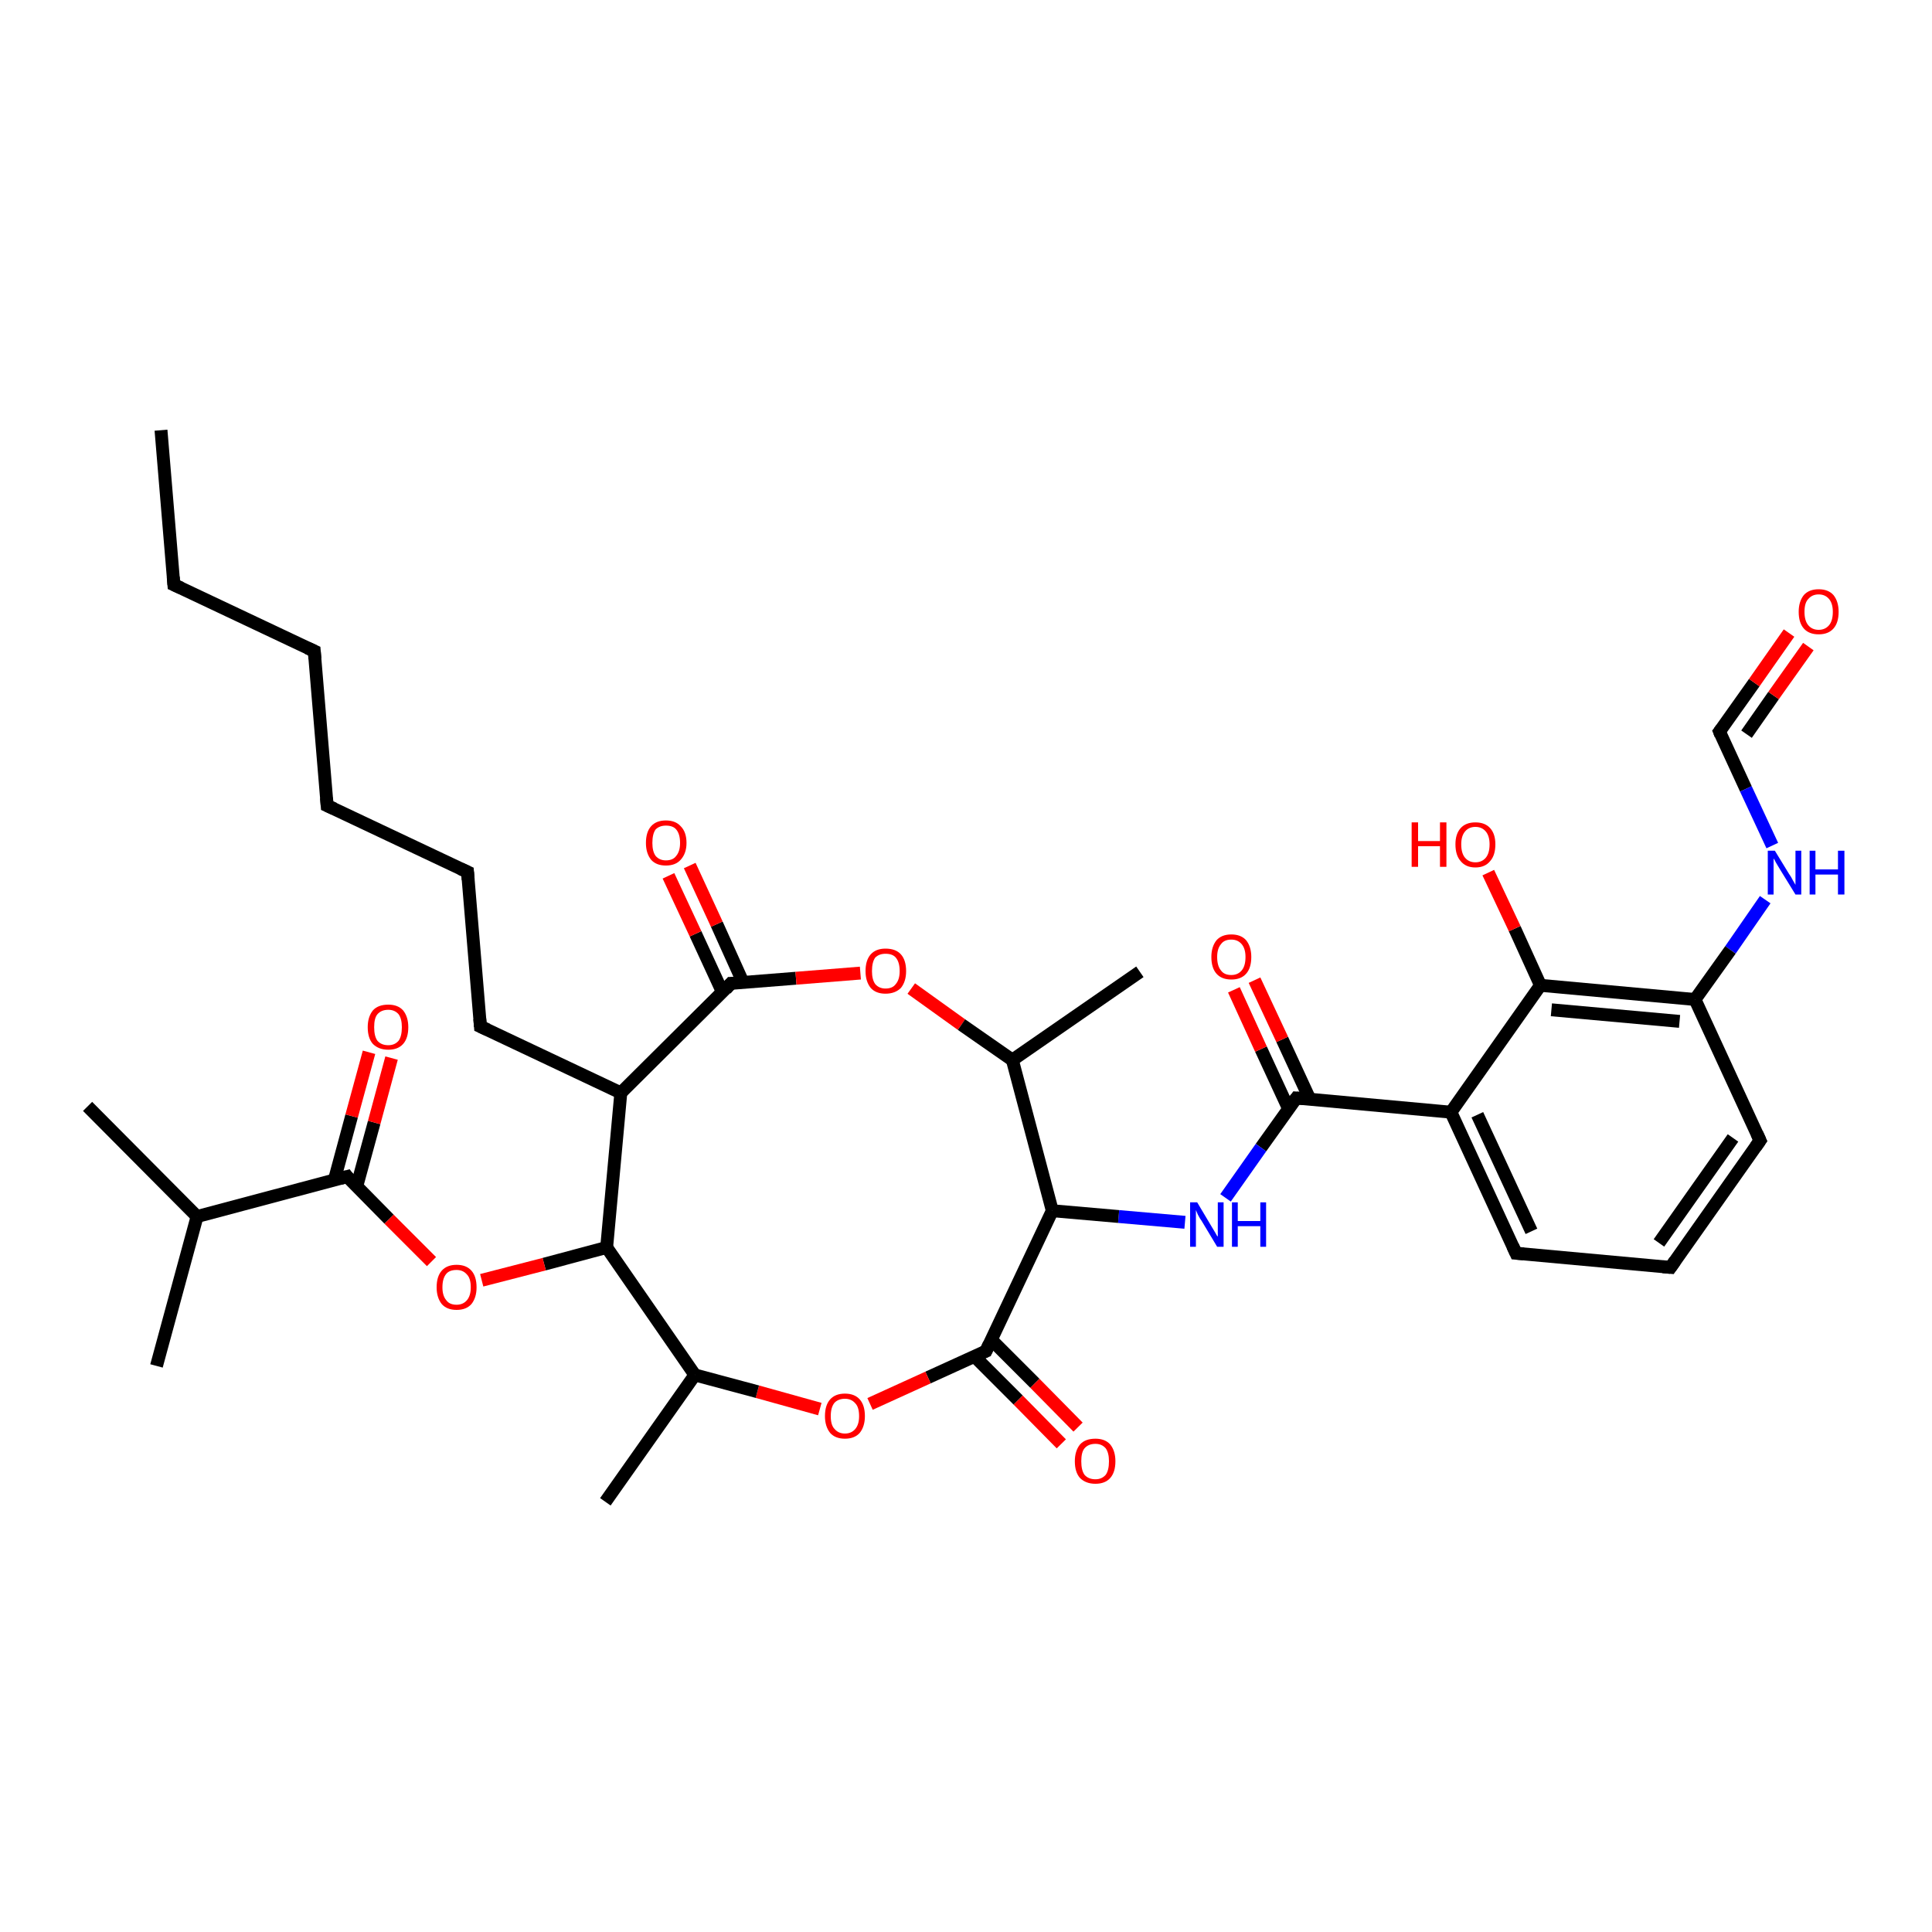 <?xml version='1.0' encoding='iso-8859-1'?>
<svg version='1.1' baseProfile='full'
              xmlns='http://www.w3.org/2000/svg'
                      xmlns:rdkit='http://www.rdkit.org/xml'
                      xmlns:xlink='http://www.w3.org/1999/xlink'
                  xml:space='preserve'
width='300px' height='300px' viewBox='0 0 300 300'>
<!-- END OF HEADER -->
<rect style='opacity:1.0;fill:#FFFFFF;stroke:none' width='300.0' height='300.0' x='0.0' y='0.0'> </rect>
<path class='bond-0 atom-0 atom-1' d='M 267.0,113.6 L 271.1,122.5' style='fill:none;fill-rule:evenodd;stroke:#000000;stroke-width:2.0px;stroke-linecap:butt;stroke-linejoin:miter;stroke-opacity:1' />
<path class='bond-0 atom-0 atom-1' d='M 271.1,122.5 L 275.2,131.3' style='fill:none;fill-rule:evenodd;stroke:#0000FF;stroke-width:2.0px;stroke-linecap:butt;stroke-linejoin:miter;stroke-opacity:1' />
<path class='bond-1 atom-1 atom-2' d='M 274.1,139.7 L 268.7,147.5' style='fill:none;fill-rule:evenodd;stroke:#0000FF;stroke-width:2.0px;stroke-linecap:butt;stroke-linejoin:miter;stroke-opacity:1' />
<path class='bond-1 atom-1 atom-2' d='M 268.7,147.5 L 263.2,155.2' style='fill:none;fill-rule:evenodd;stroke:#000000;stroke-width:2.0px;stroke-linecap:butt;stroke-linejoin:miter;stroke-opacity:1' />
<path class='bond-2 atom-2 atom-3' d='M 263.2,155.2 L 239.2,153.0' style='fill:none;fill-rule:evenodd;stroke:#000000;stroke-width:2.0px;stroke-linecap:butt;stroke-linejoin:miter;stroke-opacity:1' />
<path class='bond-2 atom-2 atom-3' d='M 260.8,158.6 L 240.9,156.8' style='fill:none;fill-rule:evenodd;stroke:#000000;stroke-width:2.0px;stroke-linecap:butt;stroke-linejoin:miter;stroke-opacity:1' />
<path class='bond-3 atom-3 atom-4' d='M 239.2,153.0 L 225.3,172.7' style='fill:none;fill-rule:evenodd;stroke:#000000;stroke-width:2.0px;stroke-linecap:butt;stroke-linejoin:miter;stroke-opacity:1' />
<path class='bond-4 atom-4 atom-5' d='M 225.3,172.7 L 235.4,194.6' style='fill:none;fill-rule:evenodd;stroke:#000000;stroke-width:2.0px;stroke-linecap:butt;stroke-linejoin:miter;stroke-opacity:1' />
<path class='bond-4 atom-4 atom-5' d='M 229.4,173.1 L 237.8,191.2' style='fill:none;fill-rule:evenodd;stroke:#000000;stroke-width:2.0px;stroke-linecap:butt;stroke-linejoin:miter;stroke-opacity:1' />
<path class='bond-5 atom-5 atom-6' d='M 235.4,194.6 L 259.4,196.8' style='fill:none;fill-rule:evenodd;stroke:#000000;stroke-width:2.0px;stroke-linecap:butt;stroke-linejoin:miter;stroke-opacity:1' />
<path class='bond-6 atom-6 atom-7' d='M 259.4,196.8 L 273.3,177.1' style='fill:none;fill-rule:evenodd;stroke:#000000;stroke-width:2.0px;stroke-linecap:butt;stroke-linejoin:miter;stroke-opacity:1' />
<path class='bond-6 atom-6 atom-7' d='M 257.6,193.0 L 269.1,176.7' style='fill:none;fill-rule:evenodd;stroke:#000000;stroke-width:2.0px;stroke-linecap:butt;stroke-linejoin:miter;stroke-opacity:1' />
<path class='bond-7 atom-4 atom-8' d='M 225.3,172.7 L 201.3,170.5' style='fill:none;fill-rule:evenodd;stroke:#000000;stroke-width:2.0px;stroke-linecap:butt;stroke-linejoin:miter;stroke-opacity:1' />
<path class='bond-8 atom-8 atom-9' d='M 203.4,170.7 L 199.1,161.4' style='fill:none;fill-rule:evenodd;stroke:#000000;stroke-width:2.0px;stroke-linecap:butt;stroke-linejoin:miter;stroke-opacity:1' />
<path class='bond-8 atom-8 atom-9' d='M 199.1,161.4 L 194.8,152.2' style='fill:none;fill-rule:evenodd;stroke:#FF0000;stroke-width:2.0px;stroke-linecap:butt;stroke-linejoin:miter;stroke-opacity:1' />
<path class='bond-8 atom-8 atom-9' d='M 200.1,172.2 L 195.8,162.9' style='fill:none;fill-rule:evenodd;stroke:#000000;stroke-width:2.0px;stroke-linecap:butt;stroke-linejoin:miter;stroke-opacity:1' />
<path class='bond-8 atom-8 atom-9' d='M 195.8,162.9 L 191.6,153.7' style='fill:none;fill-rule:evenodd;stroke:#FF0000;stroke-width:2.0px;stroke-linecap:butt;stroke-linejoin:miter;stroke-opacity:1' />
<path class='bond-9 atom-8 atom-10' d='M 201.3,170.5 L 195.8,178.2' style='fill:none;fill-rule:evenodd;stroke:#000000;stroke-width:2.0px;stroke-linecap:butt;stroke-linejoin:miter;stroke-opacity:1' />
<path class='bond-9 atom-8 atom-10' d='M 195.8,178.2 L 190.3,186.0' style='fill:none;fill-rule:evenodd;stroke:#0000FF;stroke-width:2.0px;stroke-linecap:butt;stroke-linejoin:miter;stroke-opacity:1' />
<path class='bond-10 atom-10 atom-11' d='M 184.0,189.8 L 173.7,188.9' style='fill:none;fill-rule:evenodd;stroke:#0000FF;stroke-width:2.0px;stroke-linecap:butt;stroke-linejoin:miter;stroke-opacity:1' />
<path class='bond-10 atom-10 atom-11' d='M 173.7,188.9 L 163.4,188.0' style='fill:none;fill-rule:evenodd;stroke:#000000;stroke-width:2.0px;stroke-linecap:butt;stroke-linejoin:miter;stroke-opacity:1' />
<path class='bond-11 atom-11 atom-12' d='M 163.4,188.0 L 153.1,209.8' style='fill:none;fill-rule:evenodd;stroke:#000000;stroke-width:2.0px;stroke-linecap:butt;stroke-linejoin:miter;stroke-opacity:1' />
<path class='bond-12 atom-12 atom-13' d='M 153.1,209.8 L 144.1,213.9' style='fill:none;fill-rule:evenodd;stroke:#000000;stroke-width:2.0px;stroke-linecap:butt;stroke-linejoin:miter;stroke-opacity:1' />
<path class='bond-12 atom-12 atom-13' d='M 144.1,213.9 L 135.1,218.0' style='fill:none;fill-rule:evenodd;stroke:#FF0000;stroke-width:2.0px;stroke-linecap:butt;stroke-linejoin:miter;stroke-opacity:1' />
<path class='bond-13 atom-13 atom-14' d='M 127.3,218.8 L 117.6,216.1' style='fill:none;fill-rule:evenodd;stroke:#FF0000;stroke-width:2.0px;stroke-linecap:butt;stroke-linejoin:miter;stroke-opacity:1' />
<path class='bond-13 atom-13 atom-14' d='M 117.6,216.1 L 107.9,213.5' style='fill:none;fill-rule:evenodd;stroke:#000000;stroke-width:2.0px;stroke-linecap:butt;stroke-linejoin:miter;stroke-opacity:1' />
<path class='bond-14 atom-14 atom-15' d='M 107.9,213.5 L 94.2,193.7' style='fill:none;fill-rule:evenodd;stroke:#000000;stroke-width:2.0px;stroke-linecap:butt;stroke-linejoin:miter;stroke-opacity:1' />
<path class='bond-15 atom-15 atom-16' d='M 94.2,193.7 L 96.4,169.7' style='fill:none;fill-rule:evenodd;stroke:#000000;stroke-width:2.0px;stroke-linecap:butt;stroke-linejoin:miter;stroke-opacity:1' />
<path class='bond-16 atom-16 atom-17' d='M 96.4,169.7 L 113.5,152.7' style='fill:none;fill-rule:evenodd;stroke:#000000;stroke-width:2.0px;stroke-linecap:butt;stroke-linejoin:miter;stroke-opacity:1' />
<path class='bond-17 atom-17 atom-18' d='M 115.4,152.6 L 111.3,143.5' style='fill:none;fill-rule:evenodd;stroke:#000000;stroke-width:2.0px;stroke-linecap:butt;stroke-linejoin:miter;stroke-opacity:1' />
<path class='bond-17 atom-17 atom-18' d='M 111.3,143.5 L 107.1,134.4' style='fill:none;fill-rule:evenodd;stroke:#FF0000;stroke-width:2.0px;stroke-linecap:butt;stroke-linejoin:miter;stroke-opacity:1' />
<path class='bond-17 atom-17 atom-18' d='M 112.2,154.1 L 108.0,145.0' style='fill:none;fill-rule:evenodd;stroke:#000000;stroke-width:2.0px;stroke-linecap:butt;stroke-linejoin:miter;stroke-opacity:1' />
<path class='bond-17 atom-17 atom-18' d='M 108.0,145.0 L 103.8,136.0' style='fill:none;fill-rule:evenodd;stroke:#FF0000;stroke-width:2.0px;stroke-linecap:butt;stroke-linejoin:miter;stroke-opacity:1' />
<path class='bond-18 atom-17 atom-19' d='M 113.5,152.7 L 123.6,151.9' style='fill:none;fill-rule:evenodd;stroke:#000000;stroke-width:2.0px;stroke-linecap:butt;stroke-linejoin:miter;stroke-opacity:1' />
<path class='bond-18 atom-17 atom-19' d='M 123.6,151.9 L 133.6,151.1' style='fill:none;fill-rule:evenodd;stroke:#FF0000;stroke-width:2.0px;stroke-linecap:butt;stroke-linejoin:miter;stroke-opacity:1' />
<path class='bond-19 atom-19 atom-20' d='M 141.5,153.5 L 149.3,159.1' style='fill:none;fill-rule:evenodd;stroke:#FF0000;stroke-width:2.0px;stroke-linecap:butt;stroke-linejoin:miter;stroke-opacity:1' />
<path class='bond-19 atom-19 atom-20' d='M 149.3,159.1 L 157.2,164.6' style='fill:none;fill-rule:evenodd;stroke:#000000;stroke-width:2.0px;stroke-linecap:butt;stroke-linejoin:miter;stroke-opacity:1' />
<path class='bond-20 atom-20 atom-21' d='M 157.2,164.6 L 177.0,150.9' style='fill:none;fill-rule:evenodd;stroke:#000000;stroke-width:2.0px;stroke-linecap:butt;stroke-linejoin:miter;stroke-opacity:1' />
<path class='bond-21 atom-16 atom-22' d='M 96.4,169.7 L 74.6,159.4' style='fill:none;fill-rule:evenodd;stroke:#000000;stroke-width:2.0px;stroke-linecap:butt;stroke-linejoin:miter;stroke-opacity:1' />
<path class='bond-22 atom-22 atom-23' d='M 74.6,159.4 L 72.6,135.4' style='fill:none;fill-rule:evenodd;stroke:#000000;stroke-width:2.0px;stroke-linecap:butt;stroke-linejoin:miter;stroke-opacity:1' />
<path class='bond-23 atom-23 atom-24' d='M 72.6,135.4 L 50.8,125.1' style='fill:none;fill-rule:evenodd;stroke:#000000;stroke-width:2.0px;stroke-linecap:butt;stroke-linejoin:miter;stroke-opacity:1' />
<path class='bond-24 atom-24 atom-25' d='M 50.8,125.1 L 48.8,101.1' style='fill:none;fill-rule:evenodd;stroke:#000000;stroke-width:2.0px;stroke-linecap:butt;stroke-linejoin:miter;stroke-opacity:1' />
<path class='bond-25 atom-25 atom-26' d='M 48.8,101.1 L 27.0,90.8' style='fill:none;fill-rule:evenodd;stroke:#000000;stroke-width:2.0px;stroke-linecap:butt;stroke-linejoin:miter;stroke-opacity:1' />
<path class='bond-26 atom-26 atom-27' d='M 27.0,90.8 L 25.0,66.8' style='fill:none;fill-rule:evenodd;stroke:#000000;stroke-width:2.0px;stroke-linecap:butt;stroke-linejoin:miter;stroke-opacity:1' />
<path class='bond-27 atom-15 atom-28' d='M 94.2,193.7 L 84.5,196.3' style='fill:none;fill-rule:evenodd;stroke:#000000;stroke-width:2.0px;stroke-linecap:butt;stroke-linejoin:miter;stroke-opacity:1' />
<path class='bond-27 atom-15 atom-28' d='M 84.5,196.3 L 74.8,198.8' style='fill:none;fill-rule:evenodd;stroke:#FF0000;stroke-width:2.0px;stroke-linecap:butt;stroke-linejoin:miter;stroke-opacity:1' />
<path class='bond-28 atom-28 atom-29' d='M 67.0,195.9 L 60.4,189.3' style='fill:none;fill-rule:evenodd;stroke:#FF0000;stroke-width:2.0px;stroke-linecap:butt;stroke-linejoin:miter;stroke-opacity:1' />
<path class='bond-28 atom-28 atom-29' d='M 60.4,189.3 L 53.9,182.7' style='fill:none;fill-rule:evenodd;stroke:#000000;stroke-width:2.0px;stroke-linecap:butt;stroke-linejoin:miter;stroke-opacity:1' />
<path class='bond-29 atom-29 atom-30' d='M 55.4,184.2 L 58.1,174.3' style='fill:none;fill-rule:evenodd;stroke:#000000;stroke-width:2.0px;stroke-linecap:butt;stroke-linejoin:miter;stroke-opacity:1' />
<path class='bond-29 atom-29 atom-30' d='M 58.1,174.3 L 60.8,164.3' style='fill:none;fill-rule:evenodd;stroke:#FF0000;stroke-width:2.0px;stroke-linecap:butt;stroke-linejoin:miter;stroke-opacity:1' />
<path class='bond-29 atom-29 atom-30' d='M 51.9,183.3 L 54.6,173.3' style='fill:none;fill-rule:evenodd;stroke:#000000;stroke-width:2.0px;stroke-linecap:butt;stroke-linejoin:miter;stroke-opacity:1' />
<path class='bond-29 atom-29 atom-30' d='M 54.6,173.3 L 57.3,163.4' style='fill:none;fill-rule:evenodd;stroke:#FF0000;stroke-width:2.0px;stroke-linecap:butt;stroke-linejoin:miter;stroke-opacity:1' />
<path class='bond-30 atom-29 atom-31' d='M 53.9,182.7 L 30.6,188.9' style='fill:none;fill-rule:evenodd;stroke:#000000;stroke-width:2.0px;stroke-linecap:butt;stroke-linejoin:miter;stroke-opacity:1' />
<path class='bond-31 atom-31 atom-32' d='M 30.6,188.9 L 13.6,171.8' style='fill:none;fill-rule:evenodd;stroke:#000000;stroke-width:2.0px;stroke-linecap:butt;stroke-linejoin:miter;stroke-opacity:1' />
<path class='bond-32 atom-31 atom-33' d='M 30.6,188.9 L 24.3,212.1' style='fill:none;fill-rule:evenodd;stroke:#000000;stroke-width:2.0px;stroke-linecap:butt;stroke-linejoin:miter;stroke-opacity:1' />
<path class='bond-33 atom-14 atom-34' d='M 107.9,213.5 L 94.0,233.2' style='fill:none;fill-rule:evenodd;stroke:#000000;stroke-width:2.0px;stroke-linecap:butt;stroke-linejoin:miter;stroke-opacity:1' />
<path class='bond-34 atom-12 atom-35' d='M 151.3,210.6 L 158.1,217.4' style='fill:none;fill-rule:evenodd;stroke:#000000;stroke-width:2.0px;stroke-linecap:butt;stroke-linejoin:miter;stroke-opacity:1' />
<path class='bond-34 atom-12 atom-35' d='M 158.1,217.4 L 164.8,224.2' style='fill:none;fill-rule:evenodd;stroke:#FF0000;stroke-width:2.0px;stroke-linecap:butt;stroke-linejoin:miter;stroke-opacity:1' />
<path class='bond-34 atom-12 atom-35' d='M 153.9,208.0 L 160.7,214.8' style='fill:none;fill-rule:evenodd;stroke:#000000;stroke-width:2.0px;stroke-linecap:butt;stroke-linejoin:miter;stroke-opacity:1' />
<path class='bond-34 atom-12 atom-35' d='M 160.7,214.8 L 167.4,221.6' style='fill:none;fill-rule:evenodd;stroke:#FF0000;stroke-width:2.0px;stroke-linecap:butt;stroke-linejoin:miter;stroke-opacity:1' />
<path class='bond-35 atom-3 atom-36' d='M 239.2,153.0 L 235.2,144.2' style='fill:none;fill-rule:evenodd;stroke:#000000;stroke-width:2.0px;stroke-linecap:butt;stroke-linejoin:miter;stroke-opacity:1' />
<path class='bond-35 atom-3 atom-36' d='M 235.2,144.2 L 231.1,135.5' style='fill:none;fill-rule:evenodd;stroke:#FF0000;stroke-width:2.0px;stroke-linecap:butt;stroke-linejoin:miter;stroke-opacity:1' />
<path class='bond-36 atom-0 atom-37' d='M 267.0,113.6 L 272.4,106.0' style='fill:none;fill-rule:evenodd;stroke:#000000;stroke-width:2.0px;stroke-linecap:butt;stroke-linejoin:miter;stroke-opacity:1' />
<path class='bond-36 atom-0 atom-37' d='M 272.4,106.0 L 277.8,98.3' style='fill:none;fill-rule:evenodd;stroke:#FF0000;stroke-width:2.0px;stroke-linecap:butt;stroke-linejoin:miter;stroke-opacity:1' />
<path class='bond-36 atom-0 atom-37' d='M 271.2,114.0 L 275.4,108.0' style='fill:none;fill-rule:evenodd;stroke:#000000;stroke-width:2.0px;stroke-linecap:butt;stroke-linejoin:miter;stroke-opacity:1' />
<path class='bond-36 atom-0 atom-37' d='M 275.4,108.0 L 280.8,100.4' style='fill:none;fill-rule:evenodd;stroke:#FF0000;stroke-width:2.0px;stroke-linecap:butt;stroke-linejoin:miter;stroke-opacity:1' />
<path class='bond-37 atom-7 atom-2' d='M 273.3,177.1 L 263.2,155.2' style='fill:none;fill-rule:evenodd;stroke:#000000;stroke-width:2.0px;stroke-linecap:butt;stroke-linejoin:miter;stroke-opacity:1' />
<path class='bond-38 atom-20 atom-11' d='M 157.2,164.6 L 163.4,188.0' style='fill:none;fill-rule:evenodd;stroke:#000000;stroke-width:2.0px;stroke-linecap:butt;stroke-linejoin:miter;stroke-opacity:1' />
<path d='M 267.2,114.1 L 267.0,113.6 L 267.3,113.2' style='fill:none;stroke:#000000;stroke-width:2.0px;stroke-linecap:butt;stroke-linejoin:miter;stroke-opacity:1;' />
<path d='M 234.9,193.5 L 235.4,194.6 L 236.6,194.7' style='fill:none;stroke:#000000;stroke-width:2.0px;stroke-linecap:butt;stroke-linejoin:miter;stroke-opacity:1;' />
<path d='M 258.2,196.7 L 259.4,196.8 L 260.1,195.8' style='fill:none;stroke:#000000;stroke-width:2.0px;stroke-linecap:butt;stroke-linejoin:miter;stroke-opacity:1;' />
<path d='M 272.6,178.1 L 273.3,177.1 L 272.8,176.0' style='fill:none;stroke:#000000;stroke-width:2.0px;stroke-linecap:butt;stroke-linejoin:miter;stroke-opacity:1;' />
<path d='M 202.5,170.6 L 201.3,170.5 L 201.0,170.9' style='fill:none;stroke:#000000;stroke-width:2.0px;stroke-linecap:butt;stroke-linejoin:miter;stroke-opacity:1;' />
<path d='M 153.6,208.7 L 153.1,209.8 L 152.6,210.0' style='fill:none;stroke:#000000;stroke-width:2.0px;stroke-linecap:butt;stroke-linejoin:miter;stroke-opacity:1;' />
<path d='M 112.7,153.6 L 113.5,152.7 L 114.0,152.7' style='fill:none;stroke:#000000;stroke-width:2.0px;stroke-linecap:butt;stroke-linejoin:miter;stroke-opacity:1;' />
<path d='M 75.7,159.9 L 74.6,159.4 L 74.5,158.2' style='fill:none;stroke:#000000;stroke-width:2.0px;stroke-linecap:butt;stroke-linejoin:miter;stroke-opacity:1;' />
<path d='M 72.7,136.6 L 72.6,135.4 L 71.5,134.9' style='fill:none;stroke:#000000;stroke-width:2.0px;stroke-linecap:butt;stroke-linejoin:miter;stroke-opacity:1;' />
<path d='M 51.9,125.6 L 50.8,125.1 L 50.7,123.9' style='fill:none;stroke:#000000;stroke-width:2.0px;stroke-linecap:butt;stroke-linejoin:miter;stroke-opacity:1;' />
<path d='M 48.9,102.3 L 48.8,101.1 L 47.7,100.6' style='fill:none;stroke:#000000;stroke-width:2.0px;stroke-linecap:butt;stroke-linejoin:miter;stroke-opacity:1;' />
<path d='M 28.1,91.3 L 27.0,90.8 L 26.9,89.6' style='fill:none;stroke:#000000;stroke-width:2.0px;stroke-linecap:butt;stroke-linejoin:miter;stroke-opacity:1;' />
<path d='M 54.2,183.1 L 53.9,182.7 L 52.8,183.0' style='fill:none;stroke:#000000;stroke-width:2.0px;stroke-linecap:butt;stroke-linejoin:miter;stroke-opacity:1;' />
<path class='atom-1' d='M 275.6 132.1
L 277.8 135.7
Q 278.1 136.1, 278.4 136.7
Q 278.8 137.4, 278.8 137.4
L 278.8 132.1
L 279.7 132.1
L 279.7 138.9
L 278.8 138.9
L 276.4 135.0
Q 276.1 134.5, 275.8 134.0
Q 275.5 133.4, 275.4 133.3
L 275.4 138.9
L 274.5 138.9
L 274.5 132.1
L 275.6 132.1
' fill='#0000FF'/>
<path class='atom-1' d='M 281.0 132.1
L 281.9 132.1
L 281.9 135.0
L 285.4 135.0
L 285.4 132.1
L 286.4 132.1
L 286.4 138.9
L 285.4 138.9
L 285.4 135.8
L 281.9 135.8
L 281.9 138.9
L 281.0 138.9
L 281.0 132.1
' fill='#0000FF'/>
<path class='atom-9' d='M 188.1 148.6
Q 188.1 147.0, 188.9 146.0
Q 189.7 145.1, 191.2 145.1
Q 192.7 145.1, 193.5 146.0
Q 194.3 147.0, 194.3 148.6
Q 194.3 150.3, 193.5 151.2
Q 192.7 152.1, 191.2 152.1
Q 189.7 152.1, 188.9 151.2
Q 188.1 150.3, 188.1 148.6
M 191.2 151.4
Q 192.2 151.4, 192.8 150.7
Q 193.4 150.0, 193.4 148.6
Q 193.4 147.3, 192.8 146.6
Q 192.2 145.9, 191.2 145.9
Q 190.1 145.9, 189.6 146.6
Q 189.0 147.3, 189.0 148.6
Q 189.0 150.0, 189.6 150.7
Q 190.1 151.4, 191.2 151.4
' fill='#FF0000'/>
<path class='atom-10' d='M 185.9 186.7
L 188.1 190.4
Q 188.3 190.7, 188.7 191.4
Q 189.0 192.0, 189.1 192.0
L 189.1 186.7
L 190.0 186.7
L 190.0 193.6
L 189.0 193.6
L 186.6 189.6
Q 186.3 189.2, 186.0 188.6
Q 185.8 188.1, 185.7 187.9
L 185.7 193.6
L 184.8 193.6
L 184.8 186.7
L 185.9 186.7
' fill='#0000FF'/>
<path class='atom-10' d='M 191.3 186.7
L 192.2 186.7
L 192.2 189.6
L 195.7 189.6
L 195.7 186.7
L 196.6 186.7
L 196.6 193.6
L 195.7 193.6
L 195.7 190.4
L 192.2 190.4
L 192.2 193.6
L 191.3 193.6
L 191.3 186.7
' fill='#0000FF'/>
<path class='atom-13' d='M 128.1 219.9
Q 128.1 218.2, 128.9 217.3
Q 129.7 216.4, 131.2 216.4
Q 132.7 216.4, 133.5 217.3
Q 134.3 218.2, 134.3 219.9
Q 134.3 221.5, 133.5 222.5
Q 132.7 223.4, 131.2 223.4
Q 129.7 223.4, 128.9 222.5
Q 128.1 221.5, 128.1 219.9
M 131.2 222.6
Q 132.2 222.6, 132.8 221.9
Q 133.4 221.2, 133.4 219.9
Q 133.4 218.5, 132.8 217.9
Q 132.2 217.2, 131.2 217.2
Q 130.2 217.2, 129.6 217.8
Q 129.0 218.5, 129.0 219.9
Q 129.0 221.3, 129.6 221.9
Q 130.2 222.6, 131.2 222.6
' fill='#FF0000'/>
<path class='atom-18' d='M 100.3 130.9
Q 100.3 129.2, 101.1 128.3
Q 101.9 127.4, 103.4 127.4
Q 104.9 127.4, 105.7 128.3
Q 106.6 129.2, 106.6 130.9
Q 106.6 132.5, 105.7 133.5
Q 104.9 134.4, 103.4 134.4
Q 101.9 134.4, 101.1 133.5
Q 100.3 132.5, 100.3 130.9
M 103.4 133.6
Q 104.5 133.6, 105.0 132.9
Q 105.6 132.2, 105.6 130.9
Q 105.6 129.5, 105.0 128.8
Q 104.5 128.2, 103.4 128.2
Q 102.4 128.2, 101.8 128.8
Q 101.3 129.5, 101.3 130.9
Q 101.3 132.2, 101.8 132.9
Q 102.4 133.6, 103.4 133.6
' fill='#FF0000'/>
<path class='atom-19' d='M 134.4 150.8
Q 134.4 149.1, 135.2 148.2
Q 136.0 147.3, 137.5 147.3
Q 139.1 147.3, 139.9 148.2
Q 140.7 149.1, 140.7 150.8
Q 140.7 152.4, 139.9 153.4
Q 139.0 154.3, 137.5 154.3
Q 136.0 154.3, 135.2 153.4
Q 134.4 152.4, 134.4 150.8
M 137.5 153.5
Q 138.6 153.5, 139.1 152.8
Q 139.7 152.1, 139.7 150.8
Q 139.7 149.4, 139.1 148.7
Q 138.6 148.1, 137.5 148.1
Q 136.5 148.1, 135.9 148.7
Q 135.4 149.4, 135.4 150.8
Q 135.4 152.1, 135.9 152.8
Q 136.5 153.5, 137.5 153.5
' fill='#FF0000'/>
<path class='atom-28' d='M 67.8 199.9
Q 67.8 198.2, 68.6 197.3
Q 69.4 196.4, 70.9 196.4
Q 72.4 196.4, 73.2 197.3
Q 74.0 198.2, 74.0 199.9
Q 74.0 201.5, 73.2 202.5
Q 72.4 203.4, 70.9 203.4
Q 69.4 203.4, 68.6 202.5
Q 67.8 201.5, 67.8 199.9
M 70.9 202.6
Q 71.9 202.6, 72.5 201.9
Q 73.1 201.2, 73.1 199.9
Q 73.1 198.5, 72.5 197.9
Q 71.9 197.2, 70.9 197.2
Q 69.8 197.2, 69.3 197.8
Q 68.7 198.5, 68.7 199.9
Q 68.7 201.2, 69.3 201.9
Q 69.8 202.6, 70.9 202.6
' fill='#FF0000'/>
<path class='atom-30' d='M 57.1 159.5
Q 57.1 157.9, 57.9 156.9
Q 58.7 156.0, 60.3 156.0
Q 61.8 156.0, 62.6 156.9
Q 63.4 157.9, 63.4 159.5
Q 63.4 161.2, 62.6 162.1
Q 61.8 163.0, 60.3 163.0
Q 58.8 163.0, 57.9 162.1
Q 57.1 161.2, 57.1 159.5
M 60.3 162.3
Q 61.3 162.3, 61.9 161.6
Q 62.4 160.9, 62.4 159.5
Q 62.4 158.2, 61.9 157.5
Q 61.3 156.8, 60.3 156.8
Q 59.2 156.8, 58.6 157.5
Q 58.1 158.1, 58.1 159.5
Q 58.1 160.9, 58.6 161.6
Q 59.2 162.3, 60.3 162.3
' fill='#FF0000'/>
<path class='atom-35' d='M 166.9 226.9
Q 166.9 225.3, 167.7 224.3
Q 168.5 223.4, 170.1 223.4
Q 171.6 223.4, 172.4 224.3
Q 173.2 225.3, 173.2 226.9
Q 173.2 228.6, 172.4 229.5
Q 171.6 230.4, 170.1 230.4
Q 168.6 230.4, 167.7 229.5
Q 166.9 228.6, 166.9 226.9
M 170.1 229.7
Q 171.1 229.7, 171.7 229.0
Q 172.2 228.3, 172.2 226.9
Q 172.2 225.6, 171.7 224.9
Q 171.1 224.2, 170.1 224.2
Q 169.0 224.2, 168.4 224.9
Q 167.9 225.5, 167.9 226.9
Q 167.9 228.3, 168.4 229.0
Q 169.0 229.7, 170.1 229.7
' fill='#FF0000'/>
<path class='atom-36' d='M 219.2 127.7
L 220.2 127.7
L 220.2 130.6
L 223.6 130.6
L 223.6 127.7
L 224.6 127.7
L 224.6 134.6
L 223.6 134.6
L 223.6 131.4
L 220.2 131.4
L 220.2 134.6
L 219.2 134.6
L 219.2 127.7
' fill='#FF0000'/>
<path class='atom-36' d='M 226.0 131.1
Q 226.0 129.5, 226.8 128.6
Q 227.6 127.7, 229.1 127.7
Q 230.6 127.7, 231.4 128.6
Q 232.2 129.5, 232.2 131.1
Q 232.2 132.8, 231.4 133.7
Q 230.6 134.7, 229.1 134.7
Q 227.6 134.7, 226.8 133.7
Q 226.0 132.8, 226.0 131.1
M 229.1 133.9
Q 230.1 133.9, 230.7 133.2
Q 231.3 132.5, 231.3 131.1
Q 231.3 129.8, 230.7 129.1
Q 230.1 128.4, 229.1 128.4
Q 228.1 128.4, 227.5 129.1
Q 226.9 129.8, 226.9 131.1
Q 226.9 132.5, 227.5 133.2
Q 228.1 133.9, 229.1 133.9
' fill='#FF0000'/>
<path class='atom-37' d='M 279.3 95.0
Q 279.3 93.4, 280.1 92.4
Q 280.9 91.5, 282.4 91.5
Q 283.9 91.5, 284.7 92.4
Q 285.5 93.4, 285.5 95.0
Q 285.5 96.7, 284.7 97.6
Q 283.9 98.5, 282.4 98.5
Q 280.9 98.5, 280.1 97.6
Q 279.3 96.7, 279.3 95.0
M 282.4 97.8
Q 283.4 97.8, 284.0 97.1
Q 284.6 96.4, 284.6 95.0
Q 284.6 93.7, 284.0 93.0
Q 283.4 92.3, 282.4 92.3
Q 281.4 92.3, 280.8 93.0
Q 280.2 93.6, 280.2 95.0
Q 280.2 96.4, 280.8 97.1
Q 281.4 97.8, 282.4 97.8
' fill='#FF0000'/>
</svg>
